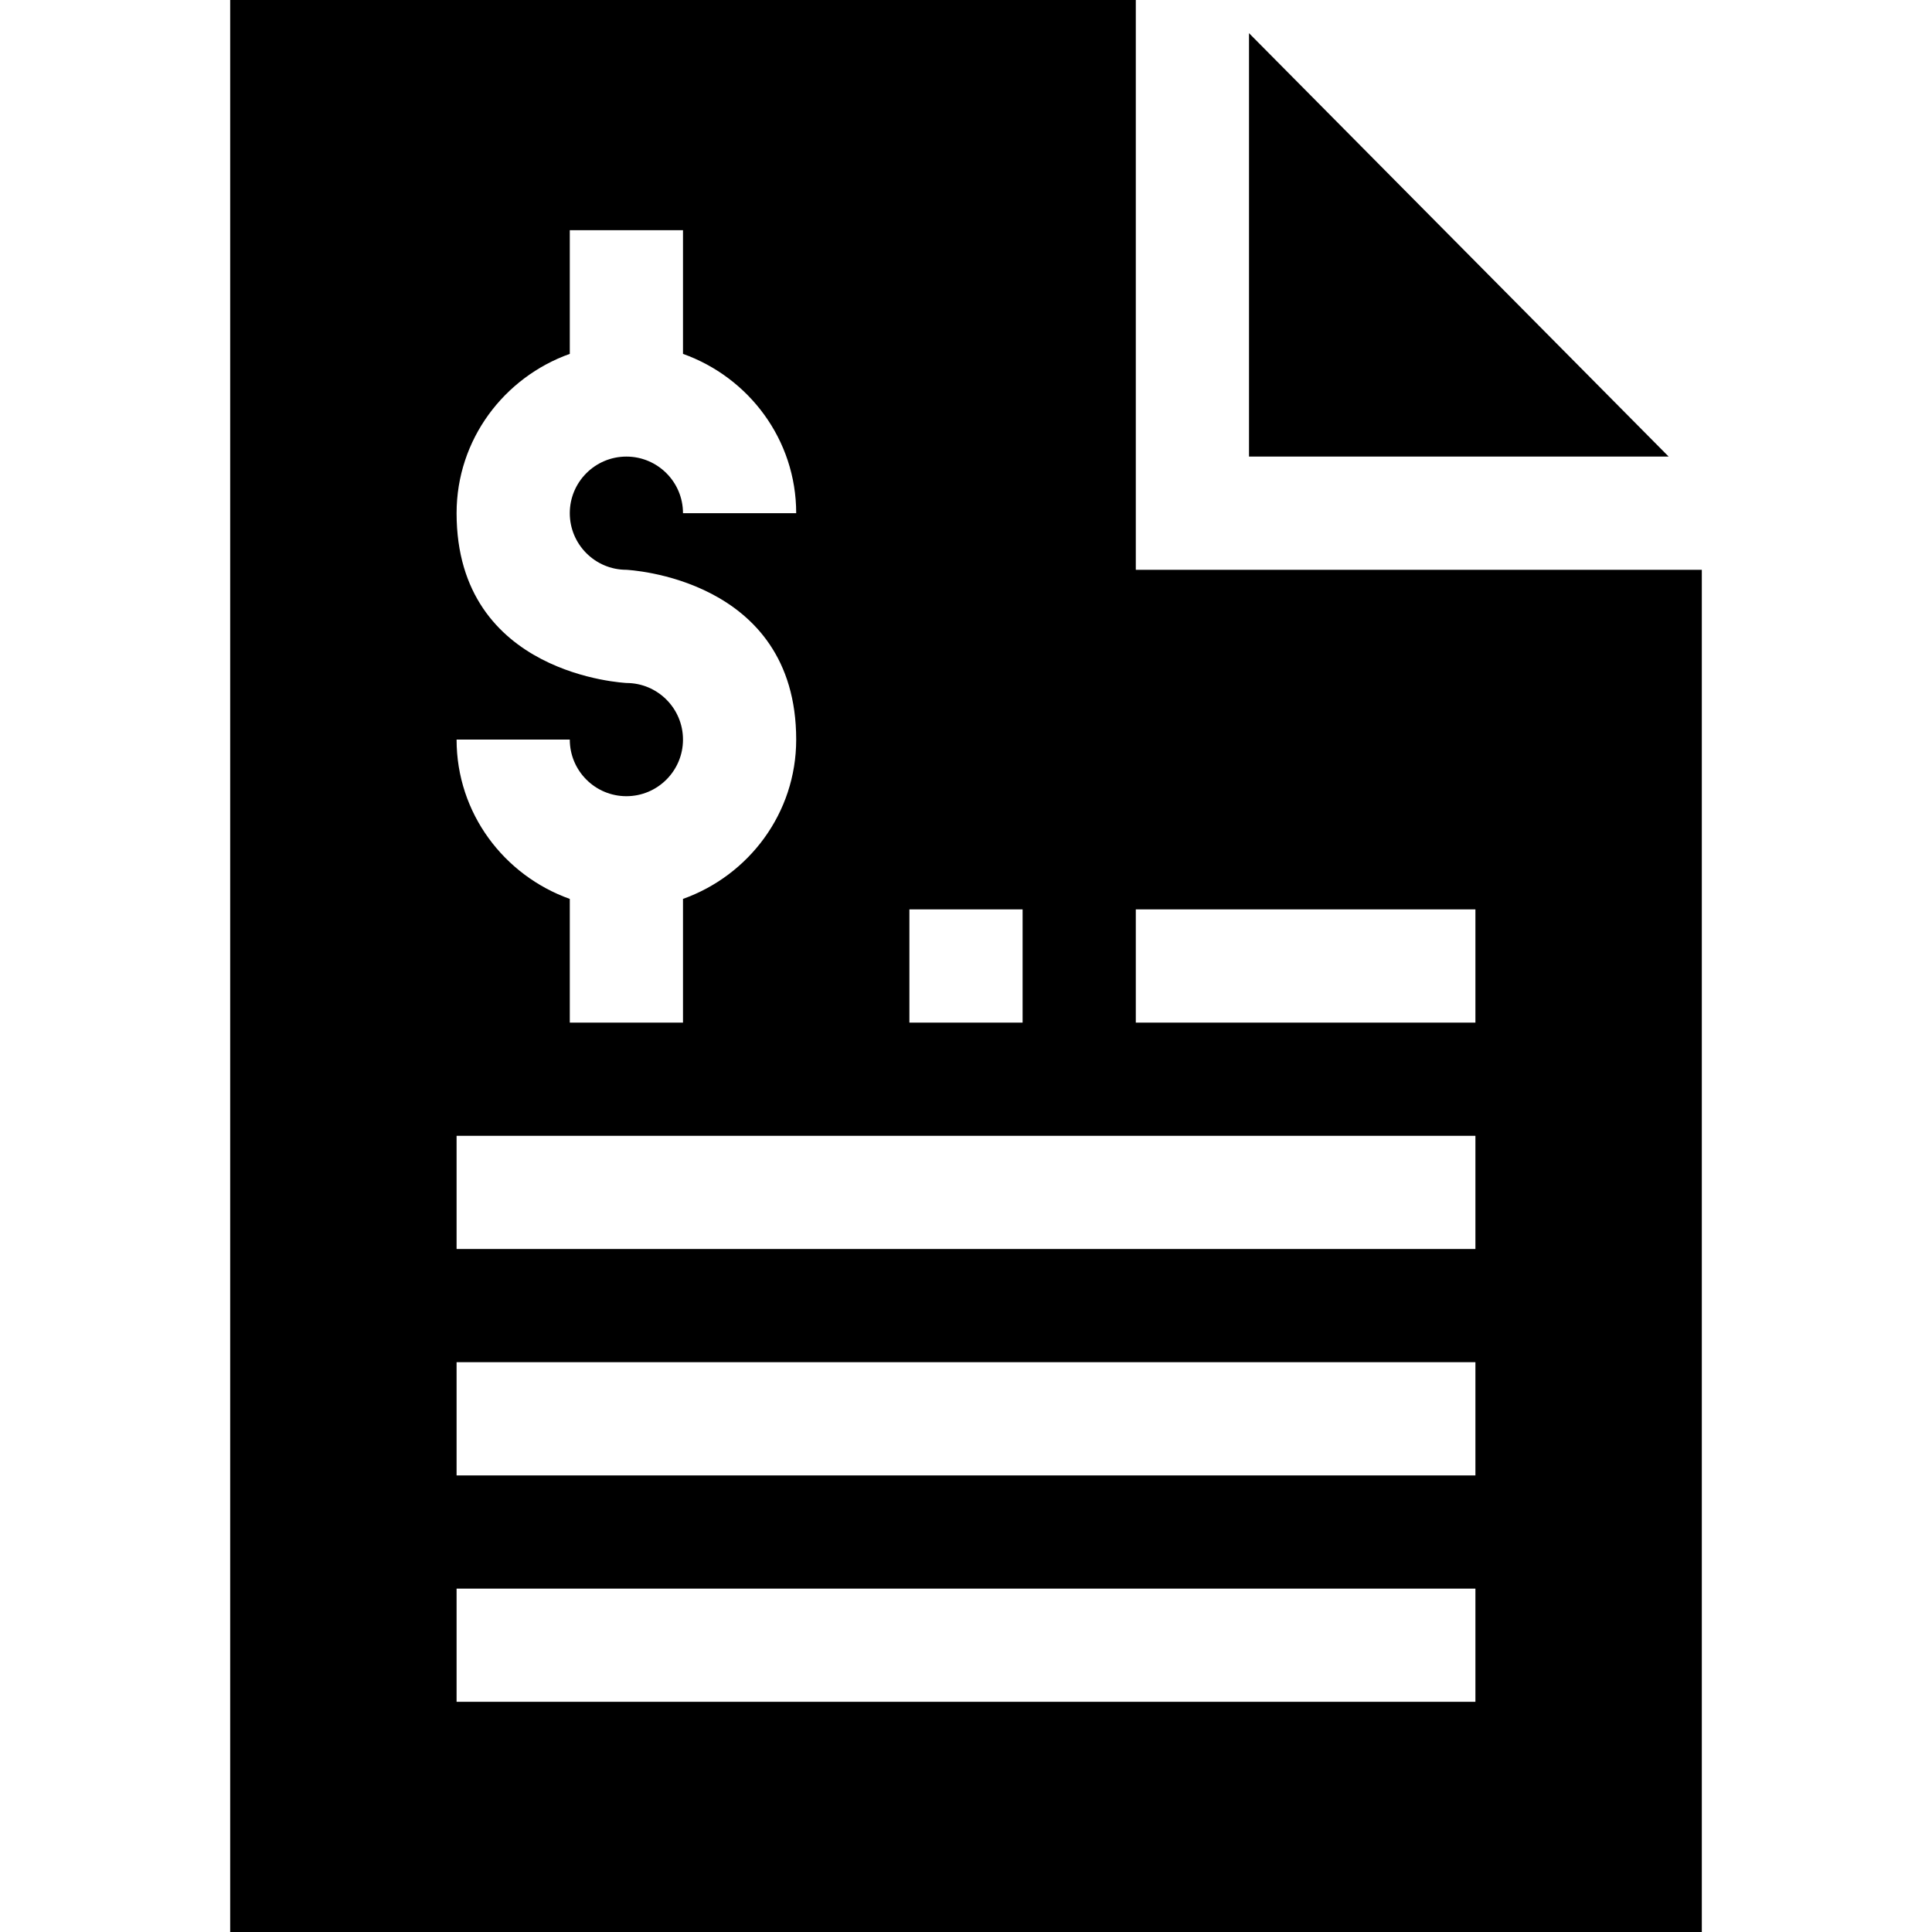 <svg id="Capa_1" enable-background="new 0 0 512 512" height="512" viewBox="0 0 512 512" width="512" xmlns="http://www.w3.org/2000/svg"><g><path d="m331 121h111.211l-111.211-112.211z"/><path d="m451 151h-150v-151h-240v512h390zm-210 90h30v30h-30zm-75-60c-.1-.047-45-1.896-45-45 0-19.521 12.583-36.004 30-42.22v-32.78h30v32.78c17.417 6.215 30 22.7 30 42.22h-30c0-8.276-6.724-15-15-15s-15 6.724-15 15 6.724 15 15 15c.1.047 45 1.896 45 45 0 19.521-12.583 36.006-30 42.22v32.78h-30v-32.78c-17.417-6.216-30-22.7-30-42.22h30c0 8.276 6.724 15 15 15s15-6.724 15-15-6.724-15-15-15zm225 270h-270v-30h270zm0-60h-270v-30h270zm0-60h-270v-30h270zm0-60h-90v-30h90z"/></g></svg>